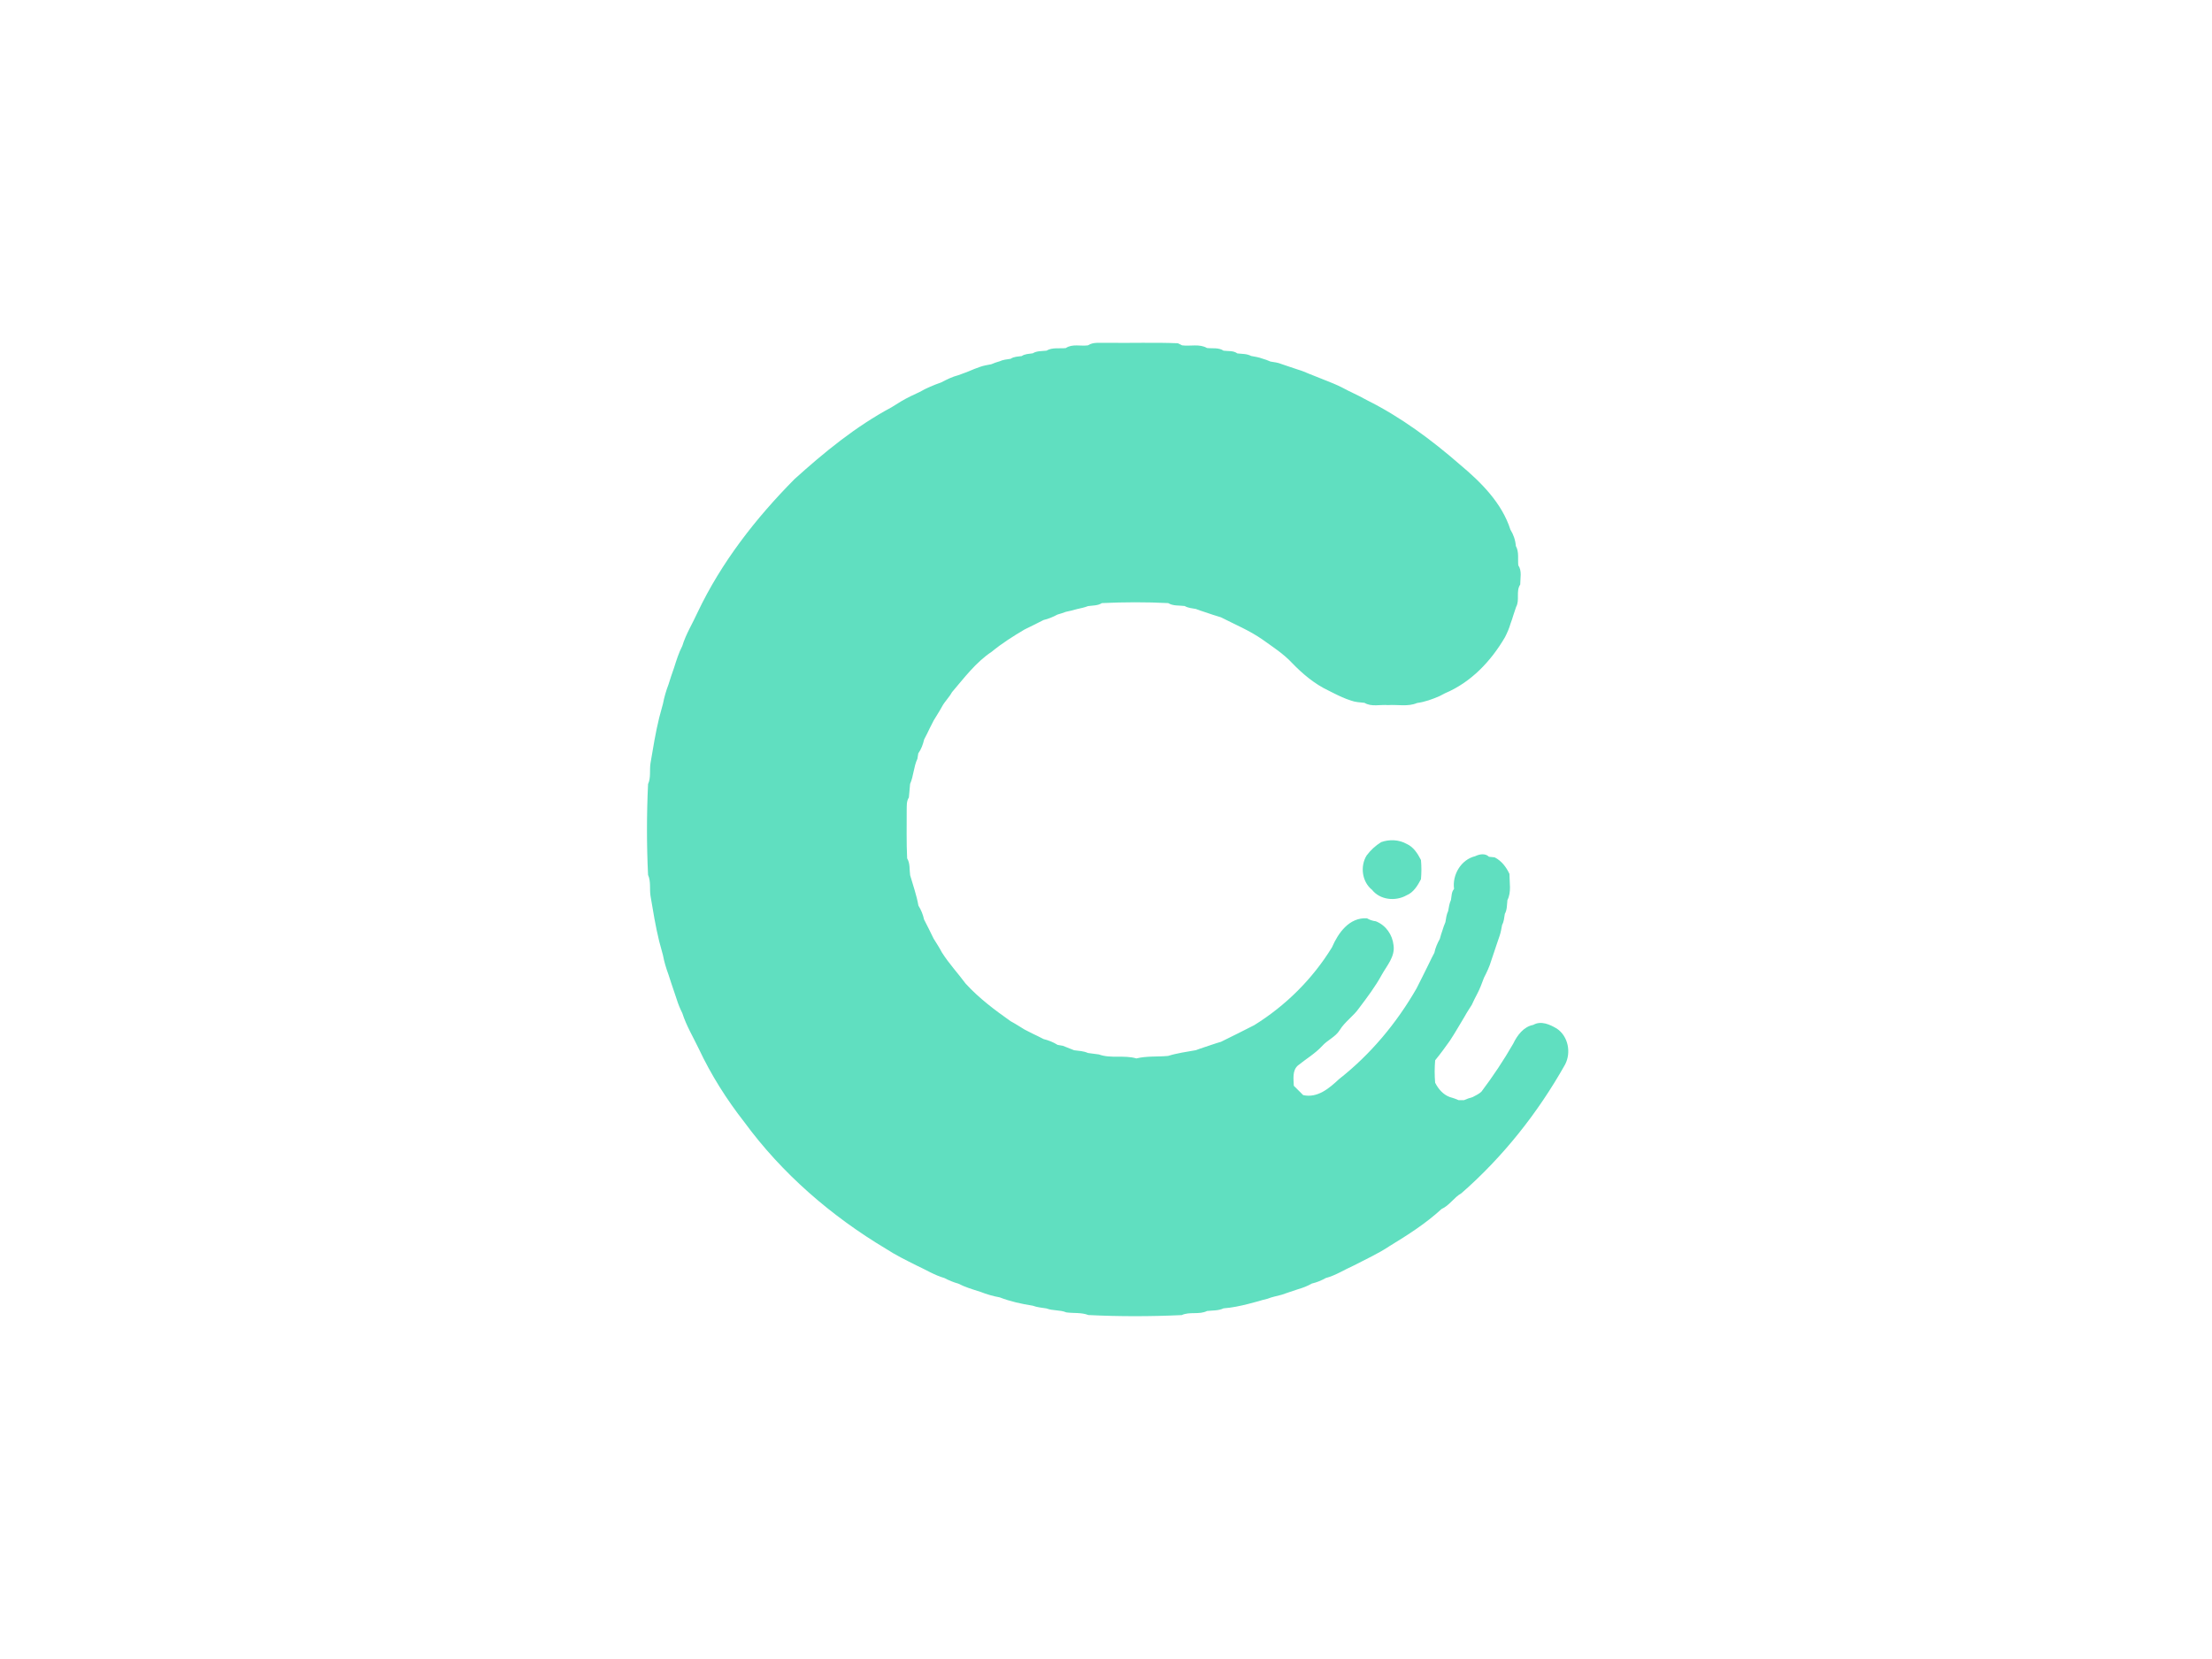 <?xml version="1.0" encoding="UTF-8" ?>
<!DOCTYPE svg PUBLIC "-//W3C//DTD SVG 1.1//EN" "http://www.w3.org/Graphics/SVG/1.1/DTD/svg11.dtd">
<svg viewBox="0 0 800 600" version="1.1" xmlns="http://www.w3.org/2000/svg">
<g id="#60dfc0ff">
<path fill="#60dfc0" opacity="1.00" d=" M 393.48 124.90 C 395.43 123.58 397.88 124.12 400.09 123.98 C 408.72 124.11 417.36 123.79 425.99 124.14 C 426.37 124.33 427.13 124.71 427.51 124.90 C 430.48 125.30 433.80 124.27 436.52 125.86 C 438.52 126.10 440.75 125.62 442.52 126.83 C 444.19 127.06 446.06 126.73 447.51 127.82 C 449.18 128.01 450.96 127.91 452.49 128.74 C 453.83 128.99 455.20 129.18 456.48 129.67 C 457.51 129.96 458.51 130.32 459.49 130.76 C 460.83 130.99 462.22 131.12 463.49 131.67 C 464.48 131.99 465.48 132.32 466.47 132.68 C 467.47 132.99 468.46 133.32 469.46 133.68 C 470.89 134.09 472.27 134.67 473.64 135.27 C 475.30 135.96 476.99 136.55 478.64 137.26 C 480.99 138.19 483.35 139.09 485.60 140.26 C 486.92 140.97 488.26 141.65 489.63 142.29 C 490.13 142.53 491.12 143.02 491.61 143.26 C 492.54 143.75 493.47 144.25 494.40 144.74 C 506.66 150.85 517.77 159.11 528.05 168.06 C 535.64 174.41 543.18 181.90 546.26 191.55 C 547.38 193.35 548.07 195.36 548.23 197.48 C 549.44 199.60 548.88 202.13 549.11 204.45 C 550.50 206.49 549.81 209.10 549.81 211.41 C 548.17 213.83 549.72 216.98 548.32 219.51 C 548.01 220.51 547.67 221.51 547.32 222.50 C 547.03 223.50 546.70 224.49 546.33 225.47 C 545.84 227.19 545.12 228.82 544.32 230.41 C 539.25 239.11 532.03 246.76 522.62 250.72 C 522.13 250.98 521.13 251.49 520.64 251.75 C 518.03 252.89 515.33 253.87 512.50 254.25 C 509.20 255.67 505.48 254.76 502.01 255.01 C 499.19 254.75 496.03 255.73 493.48 254.19 C 491.81 254.01 490.11 253.95 488.53 253.34 C 486.40 252.67 484.38 251.72 482.39 250.72 C 481.90 250.48 480.91 249.98 480.42 249.73 C 475.41 247.35 471.09 243.72 467.26 239.74 C 464.15 236.41 460.28 233.95 456.60 231.30 C 451.93 228.03 446.63 225.85 441.58 223.26 C 440.55 222.97 439.54 222.65 438.54 222.31 C 437.53 221.98 436.53 221.65 435.54 221.30 C 434.51 220.98 433.50 220.63 432.51 220.24 C 431.12 219.99 429.69 219.90 428.45 219.17 C 426.45 218.92 424.29 219.21 422.49 218.12 C 414.50 217.71 406.50 217.74 398.51 218.12 C 397.00 219.09 395.17 218.95 393.49 219.21 C 392.19 219.72 390.83 219.98 389.49 220.29 C 388.17 220.70 386.81 220.98 385.47 221.28 C 384.47 221.65 383.46 221.98 382.44 222.27 C 380.84 223.12 379.17 223.83 377.41 224.24 C 375.13 225.43 372.81 226.54 370.51 227.68 C 366.40 230.12 362.37 232.65 358.68 235.70 C 352.89 239.54 348.73 245.16 344.28 250.36 C 343.28 252.22 341.70 253.67 340.70 255.53 C 339.78 257.24 338.69 258.86 337.70 260.53 C 337.21 261.48 336.73 262.43 336.25 263.38 C 335.61 264.74 334.94 266.10 334.23 267.43 C 333.81 269.21 333.18 270.97 332.11 272.47 C 332.03 272.96 331.87 273.94 331.79 274.43 C 330.43 277.30 330.43 280.61 329.15 283.52 C 328.99 285.15 328.87 286.79 328.71 288.42 C 327.79 289.78 327.97 291.44 327.92 293.00 C 327.94 298.81 327.79 304.63 328.08 310.44 C 329.20 312.26 328.87 314.48 329.16 316.52 C 330.21 320.16 331.50 323.78 332.16 327.53 C 333.13 329.07 333.81 330.77 334.20 332.55 C 335.40 334.82 336.51 337.15 337.65 339.46 C 338.67 341.12 339.76 342.74 340.66 344.48 C 343.19 348.48 346.43 351.95 349.24 355.74 C 354.02 360.98 359.74 365.27 365.52 369.34 C 367.24 370.26 368.87 371.34 370.55 372.35 C 371.48 372.82 372.42 373.30 373.36 373.78 C 374.73 374.42 376.09 375.10 377.44 375.80 C 379.22 376.23 380.93 376.91 382.49 377.89 C 382.97 377.98 383.93 378.15 384.41 378.23 C 385.75 378.79 387.13 379.28 388.48 379.84 C 390.16 380.05 391.90 380.11 393.48 380.83 C 394.78 381.00 396.10 381.16 397.41 381.35 C 401.74 382.93 406.55 381.48 410.99 382.79 C 414.74 381.87 418.63 382.25 422.45 381.89 C 425.72 380.87 429.14 380.41 432.51 379.81 C 433.50 379.43 434.49 379.08 435.50 378.76 C 436.50 378.40 437.51 378.07 438.52 377.75 C 439.53 377.40 440.54 377.08 441.57 376.79 C 445.59 374.80 449.63 372.82 453.62 370.76 C 465.00 363.69 474.70 354.06 481.72 342.63 C 483.98 337.40 487.96 331.75 494.37 332.11 C 495.36 332.69 496.43 333.05 497.59 333.19 C 501.23 334.63 503.60 338.05 504.00 341.90 C 504.58 346.00 501.56 349.24 499.72 352.57 C 497.40 356.82 494.47 360.69 491.56 364.55 C 489.52 367.51 486.38 369.50 484.50 372.59 C 482.96 375.04 480.12 376.13 478.23 378.24 C 475.65 381.05 472.32 382.98 469.38 385.37 C 467.32 387.21 467.84 390.21 467.92 392.68 C 469.06 393.78 470.19 394.91 471.31 396.06 C 476.52 397.23 480.77 393.55 484.30 390.26 C 495.68 381.33 505.11 370.01 512.31 357.48 C 513.10 355.85 513.91 354.24 514.75 352.63 C 515.39 351.28 516.06 349.94 516.74 348.61 C 517.37 347.25 518.05 345.91 518.76 344.58 C 519.12 342.80 519.85 341.14 520.73 339.56 C 521.00 338.53 521.31 337.51 521.67 336.51 C 521.97 335.49 522.33 334.49 522.75 333.52 C 522.98 332.15 523.13 330.76 523.74 329.50 C 523.99 328.14 524.17 326.75 524.76 325.48 C 525.01 324.11 524.91 322.61 525.88 321.48 C 525.17 316.38 528.41 310.89 533.50 309.66 C 535.06 308.91 537.12 308.49 538.51 309.86 C 539.02 309.91 540.05 310.01 540.56 310.07 C 543.04 311.31 544.76 313.60 545.91 316.05 C 545.91 319.18 546.67 322.64 545.18 325.53 C 544.97 327.20 545.11 328.99 544.24 330.51 C 544.01 331.85 543.94 333.27 543.26 334.50 C 543.00 335.84 542.79 337.20 542.34 338.49 C 542.01 339.49 541.67 340.48 541.32 341.48 C 541.01 342.48 540.67 343.48 540.32 344.47 C 539.99 345.46 539.66 346.45 539.32 347.44 C 538.70 349.59 537.72 351.62 536.70 353.61 C 535.96 355.56 535.26 357.55 534.27 359.41 C 534.02 359.90 533.50 360.89 533.25 361.39 C 533.01 361.89 532.53 362.91 532.29 363.42 C 531.43 364.81 530.50 366.15 529.73 367.59 C 527.93 370.53 526.25 373.56 524.34 376.43 C 522.64 378.82 520.91 381.20 519.05 383.46 C 518.81 386.16 518.81 388.88 519.04 391.59 C 520.22 393.88 521.91 395.88 524.40 396.79 C 525.47 397.06 526.51 397.43 527.53 397.89 C 528.02 397.89 528.99 397.89 529.47 397.89 C 530.48 397.44 531.53 397.07 532.60 396.78 C 533.69 396.17 534.88 395.68 535.79 394.80 C 539.97 389.25 543.82 383.47 547.28 377.45 C 548.71 374.45 551.04 371.31 554.51 370.67 C 557.35 369.03 560.56 370.53 563.09 372.03 C 567.19 374.83 568.30 380.69 566.03 385.01 C 556.21 402.46 543.63 418.35 528.55 431.54 C 525.84 433.07 524.22 435.97 521.35 437.26 C 515.68 442.48 509.12 446.66 502.56 450.66 C 498.45 453.41 493.94 455.42 489.57 457.71 C 486.19 459.20 483.06 461.28 479.46 462.23 C 477.89 463.12 476.21 463.80 474.45 464.21 C 472.88 465.11 471.19 465.77 469.46 466.26 C 468.47 466.60 467.48 466.92 466.49 467.25 C 465.49 467.60 464.49 467.94 463.48 468.28 C 461.79 468.75 460.05 469.04 458.42 469.71 C 457.94 469.83 456.97 470.08 456.49 470.20 C 454.82 470.74 453.10 471.10 451.42 471.59 C 448.49 472.33 445.53 472.96 442.51 473.18 C 440.65 474.08 438.53 473.90 436.54 474.14 C 433.67 475.57 430.27 474.28 427.38 475.62 C 416.15 476.14 404.85 476.16 393.62 475.60 C 391.08 474.61 388.29 475.01 385.64 474.64 C 383.36 473.68 380.79 474.12 378.50 473.22 C 376.82 472.95 375.10 472.82 373.50 472.22 C 369.44 471.58 365.39 470.70 361.56 469.21 C 359.15 468.78 356.81 468.09 354.55 467.20 C 351.83 466.35 349.09 465.53 346.55 464.23 C 344.81 463.75 343.15 463.05 341.56 462.22 C 337.97 461.20 334.80 459.18 331.43 457.65 C 327.71 455.77 323.95 453.95 320.45 451.66 C 300.64 439.82 282.85 424.46 269.19 405.82 C 262.78 397.63 257.20 388.80 252.77 379.39 C 250.72 375.10 248.23 370.99 246.78 366.45 C 245.97 364.82 245.27 363.14 244.74 361.41 C 244.40 360.43 244.07 359.45 243.75 358.47 C 243.40 357.47 243.06 356.47 242.74 355.47 C 242.40 354.48 242.08 353.49 241.77 352.49 C 240.93 350.21 240.21 347.87 239.77 345.47 C 239.27 343.79 238.90 342.08 238.40 340.41 C 237.07 335.01 236.20 329.51 235.27 324.04 C 234.87 321.51 235.46 318.82 234.38 316.43 C 233.85 305.50 233.86 294.50 234.38 283.57 C 235.48 281.19 234.85 278.49 235.27 275.97 C 236.20 270.49 237.07 265.00 238.40 259.60 C 238.89 257.93 239.26 256.22 239.76 254.56 C 240.22 252.17 240.90 249.82 241.77 247.55 C 242.08 246.53 242.40 245.52 242.74 244.52 C 243.06 243.53 243.40 242.54 243.76 241.57 C 244.62 238.85 245.46 236.12 246.77 233.59 C 248.07 229.30 250.48 225.48 252.32 221.42 C 260.88 203.38 273.34 187.42 287.32 173.30 C 298.11 163.55 309.52 154.21 322.42 147.31 C 324.69 145.85 327.00 144.43 329.44 143.25 C 330.50 142.76 331.56 142.24 332.63 141.75 C 335.08 140.32 337.71 139.26 340.38 138.31 C 342.37 137.28 344.38 136.25 346.57 135.70 C 347.83 135.22 349.12 134.80 350.37 134.28 C 351.73 133.69 353.10 133.13 354.51 132.66 C 355.80 132.20 357.16 131.99 358.50 131.74 C 359.47 131.31 360.47 130.96 361.50 130.68 C 362.75 130.08 364.15 129.98 365.51 129.76 C 366.69 128.95 368.14 128.98 369.50 128.78 C 370.69 127.97 372.14 127.99 373.51 127.78 C 375.01 126.85 376.80 127.02 378.48 126.82 C 380.59 125.56 383.14 126.13 385.46 125.89 C 387.80 124.27 390.83 125.28 393.48 124.90 Z" />
<path fill="#60dfc0" opacity="1.00" d=" M 499.53 304.56 C 502.48 303.51 505.91 303.64 508.68 305.18 C 511.20 306.28 512.71 308.69 513.91 311.03 C 514.12 313.34 514.12 315.68 513.91 317.99 C 512.68 320.32 511.23 322.76 508.68 323.81 C 504.69 326.05 499.13 325.51 496.20 321.80 C 492.57 318.90 491.86 313.30 494.24 309.42 C 495.68 307.49 497.47 305.81 499.53 304.56 Z" />
</g>
</svg>